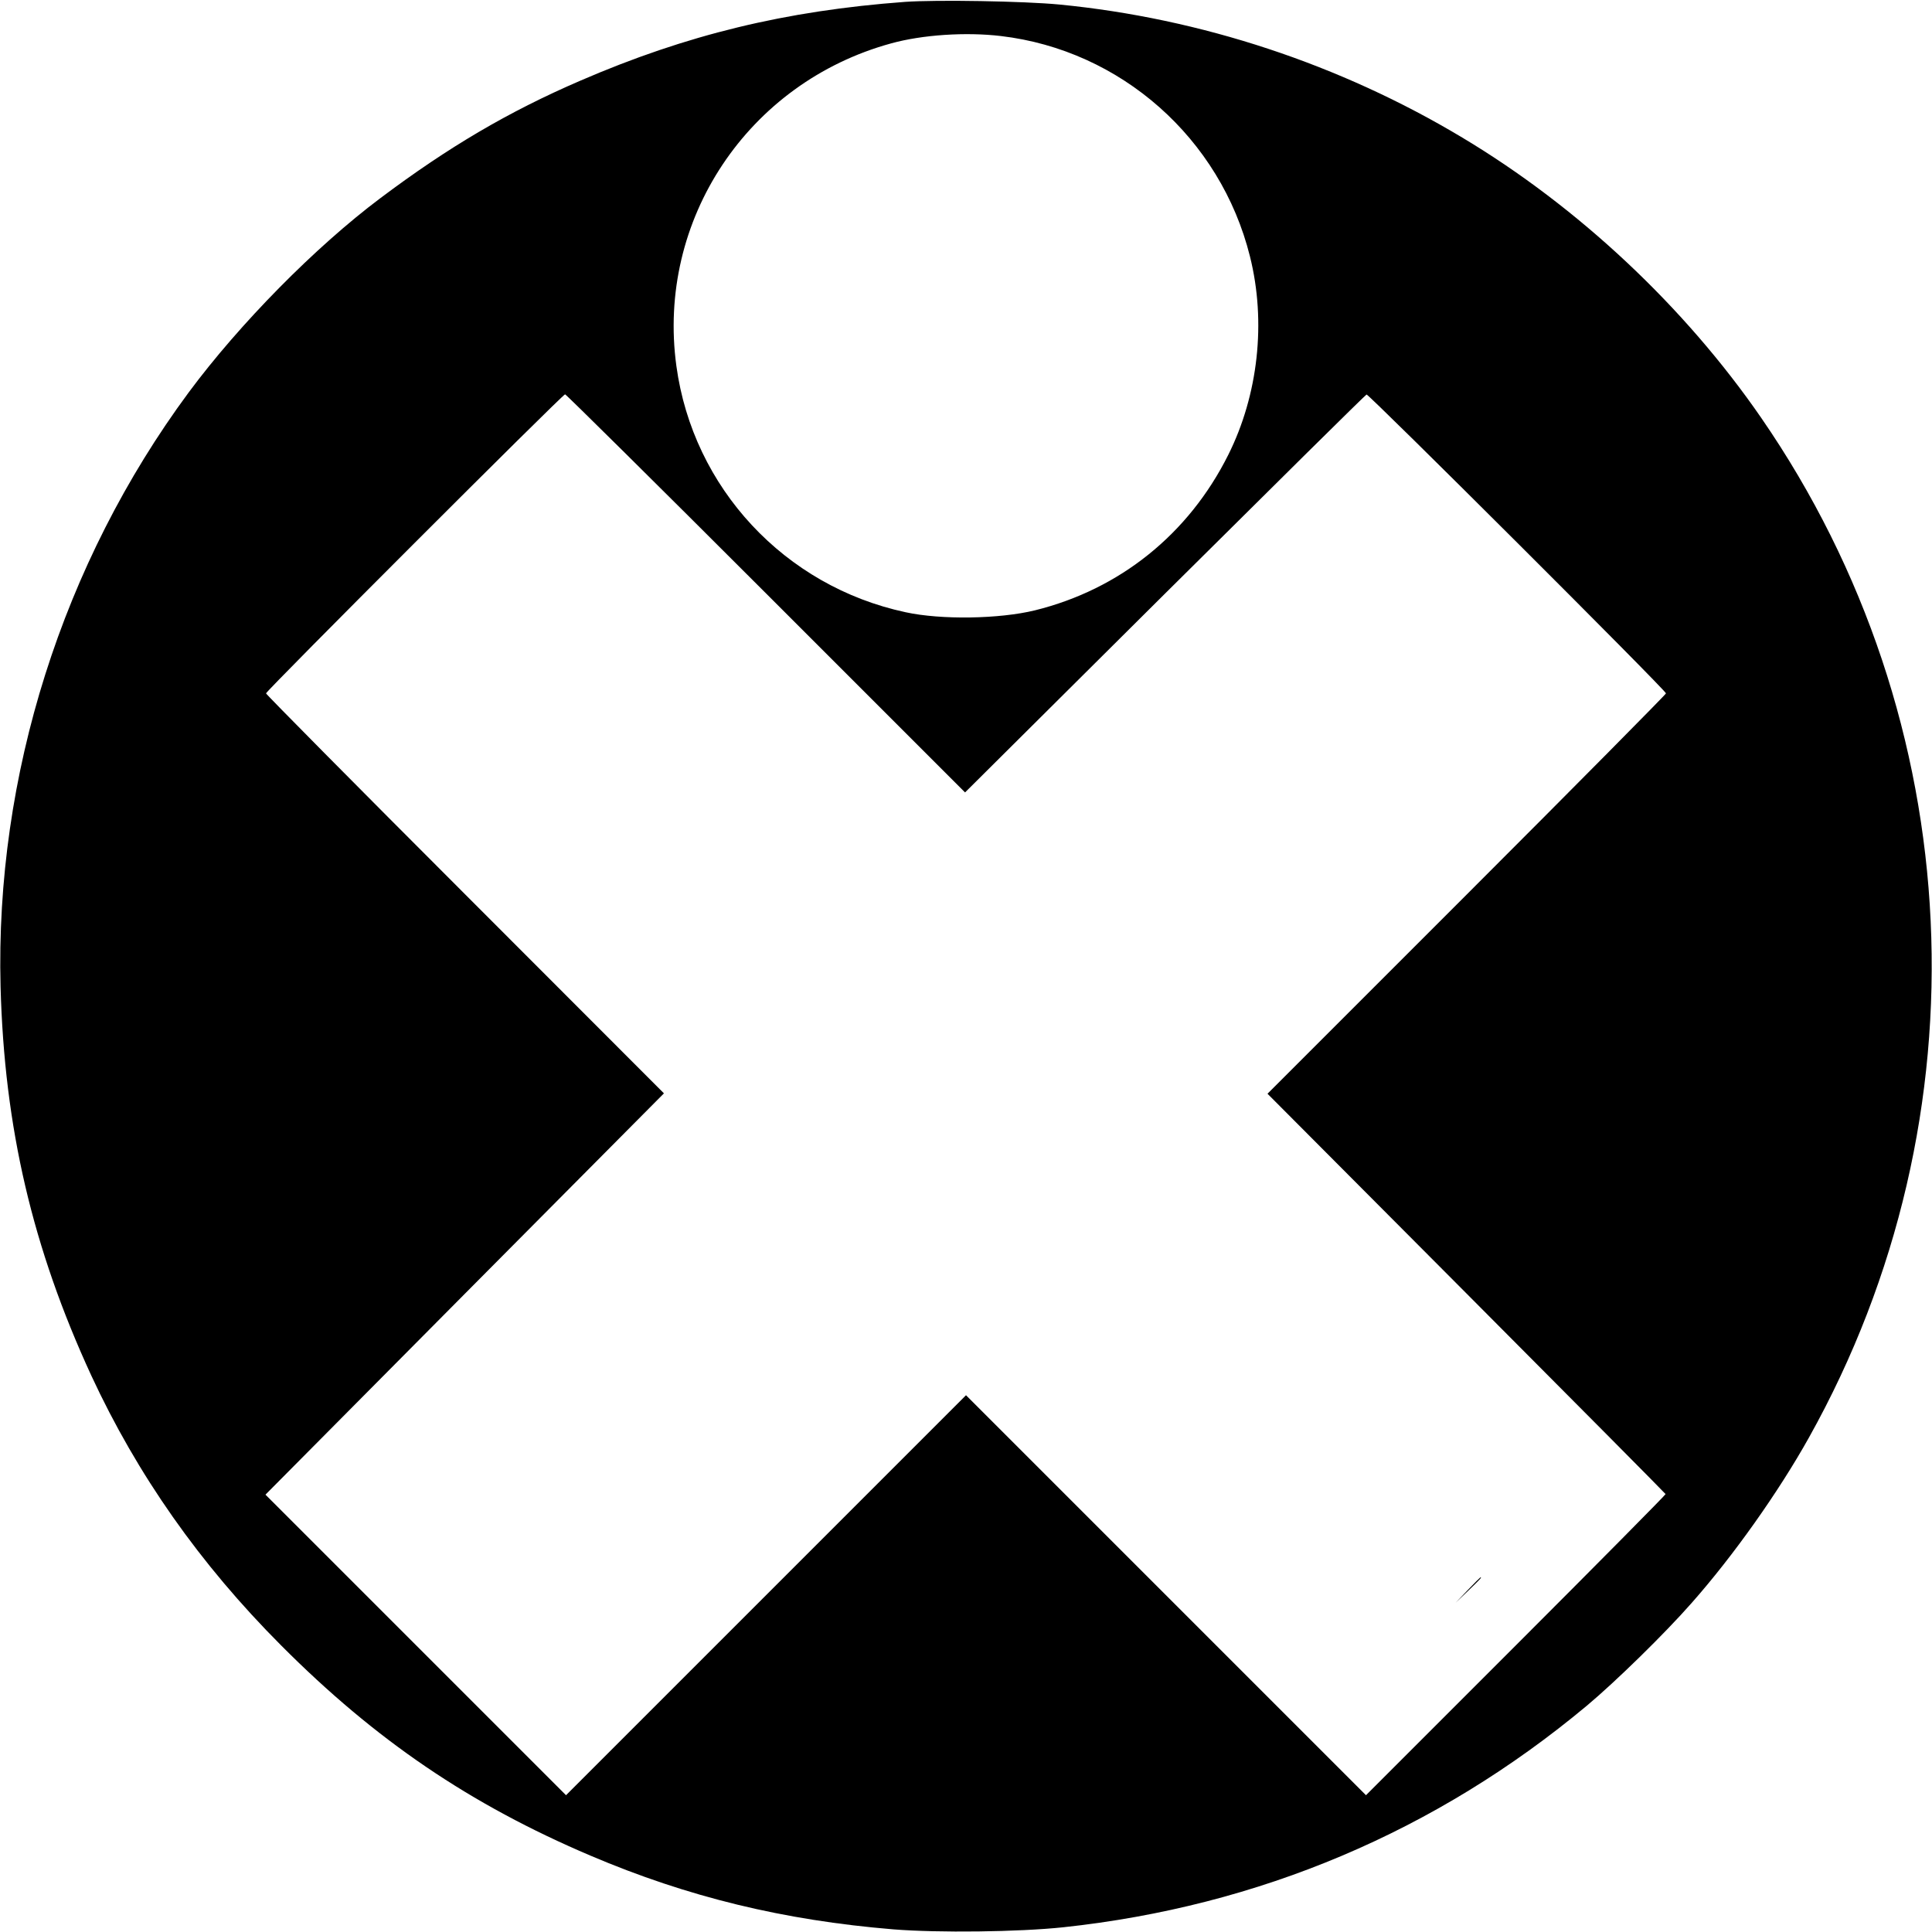 <?xml version="1.0" standalone="no"?>
<!DOCTYPE svg PUBLIC "-//W3C//DTD SVG 20010904//EN"
 "http://www.w3.org/TR/2001/REC-SVG-20010904/DTD/svg10.dtd">
<svg version="1.0" xmlns="http://www.w3.org/2000/svg"
 width="1024pt" height="1024pt" viewBox="0 0 1024 1024"
 preserveAspectRatio="xMidYMid meet">

<g transform="translate(0,1024) scale(0.1,-0.1)"
fill="#000000" stroke="none">
<path d="M4796 10230 c-633 -47 -1157 -174 -1721 -418 -380 -164 -698 -351
-1060 -623 -345 -259 -745 -665 -1015 -1029 -669 -905 -1026 -2032 -997 -3150
20 -747 169 -1384 481 -2061 244 -526 575 -998 1006 -1430 501 -503 1002 -843
1639 -1114 517 -220 1025 -343 1606 -391 239 -19 664 -14 900 11 1038 111
1978 509 2775 1174 152 127 415 384 557 546 220 249 459 586 621 876 951 1701
853 3800 -253 5404 -406 589 -970 1118 -1585 1486 -647 388 -1385 632 -2135
705 -188 18 -650 26 -819 14z m509 -181 c636 -75 1164 -542 1320 -1168 87
-347 44 -734 -115 -1052 -210 -420 -575 -713 -1025 -824 -188 -46 -497 -51
-685 -10 -641 137 -1127 659 -1215 1305 -106 774 379 1502 1138 1710 166 46
397 61 582 39z m-1245 -2954 l1055 -1055 1059 1053 c582 578 1063 1054 1069
1056 11 4 1587 -1568 1587 -1584 0 -5 -475 -485 -1056 -1066 l-1056 -1056
1054 -1058 c579 -581 1054 -1060 1056 -1064 1 -3 -356 -364 -793 -801 l-795
-795 -1060 1060 -1060 1060 -1060 -1060 -1060 -1060 -797 797 -796 796 1056
1064 1056 1063 -1054 1055 c-580 580 -1055 1060 -1055 1065 0 13 1572 1585
1585 1585 5 0 485 -475 1065 -1055z"/>
<path d="M7780 1813 l-65 -68 68 65 c62 60 72 70 64 70 -1 0 -32 -30 -67 -67z"/>
</g>
</svg>
